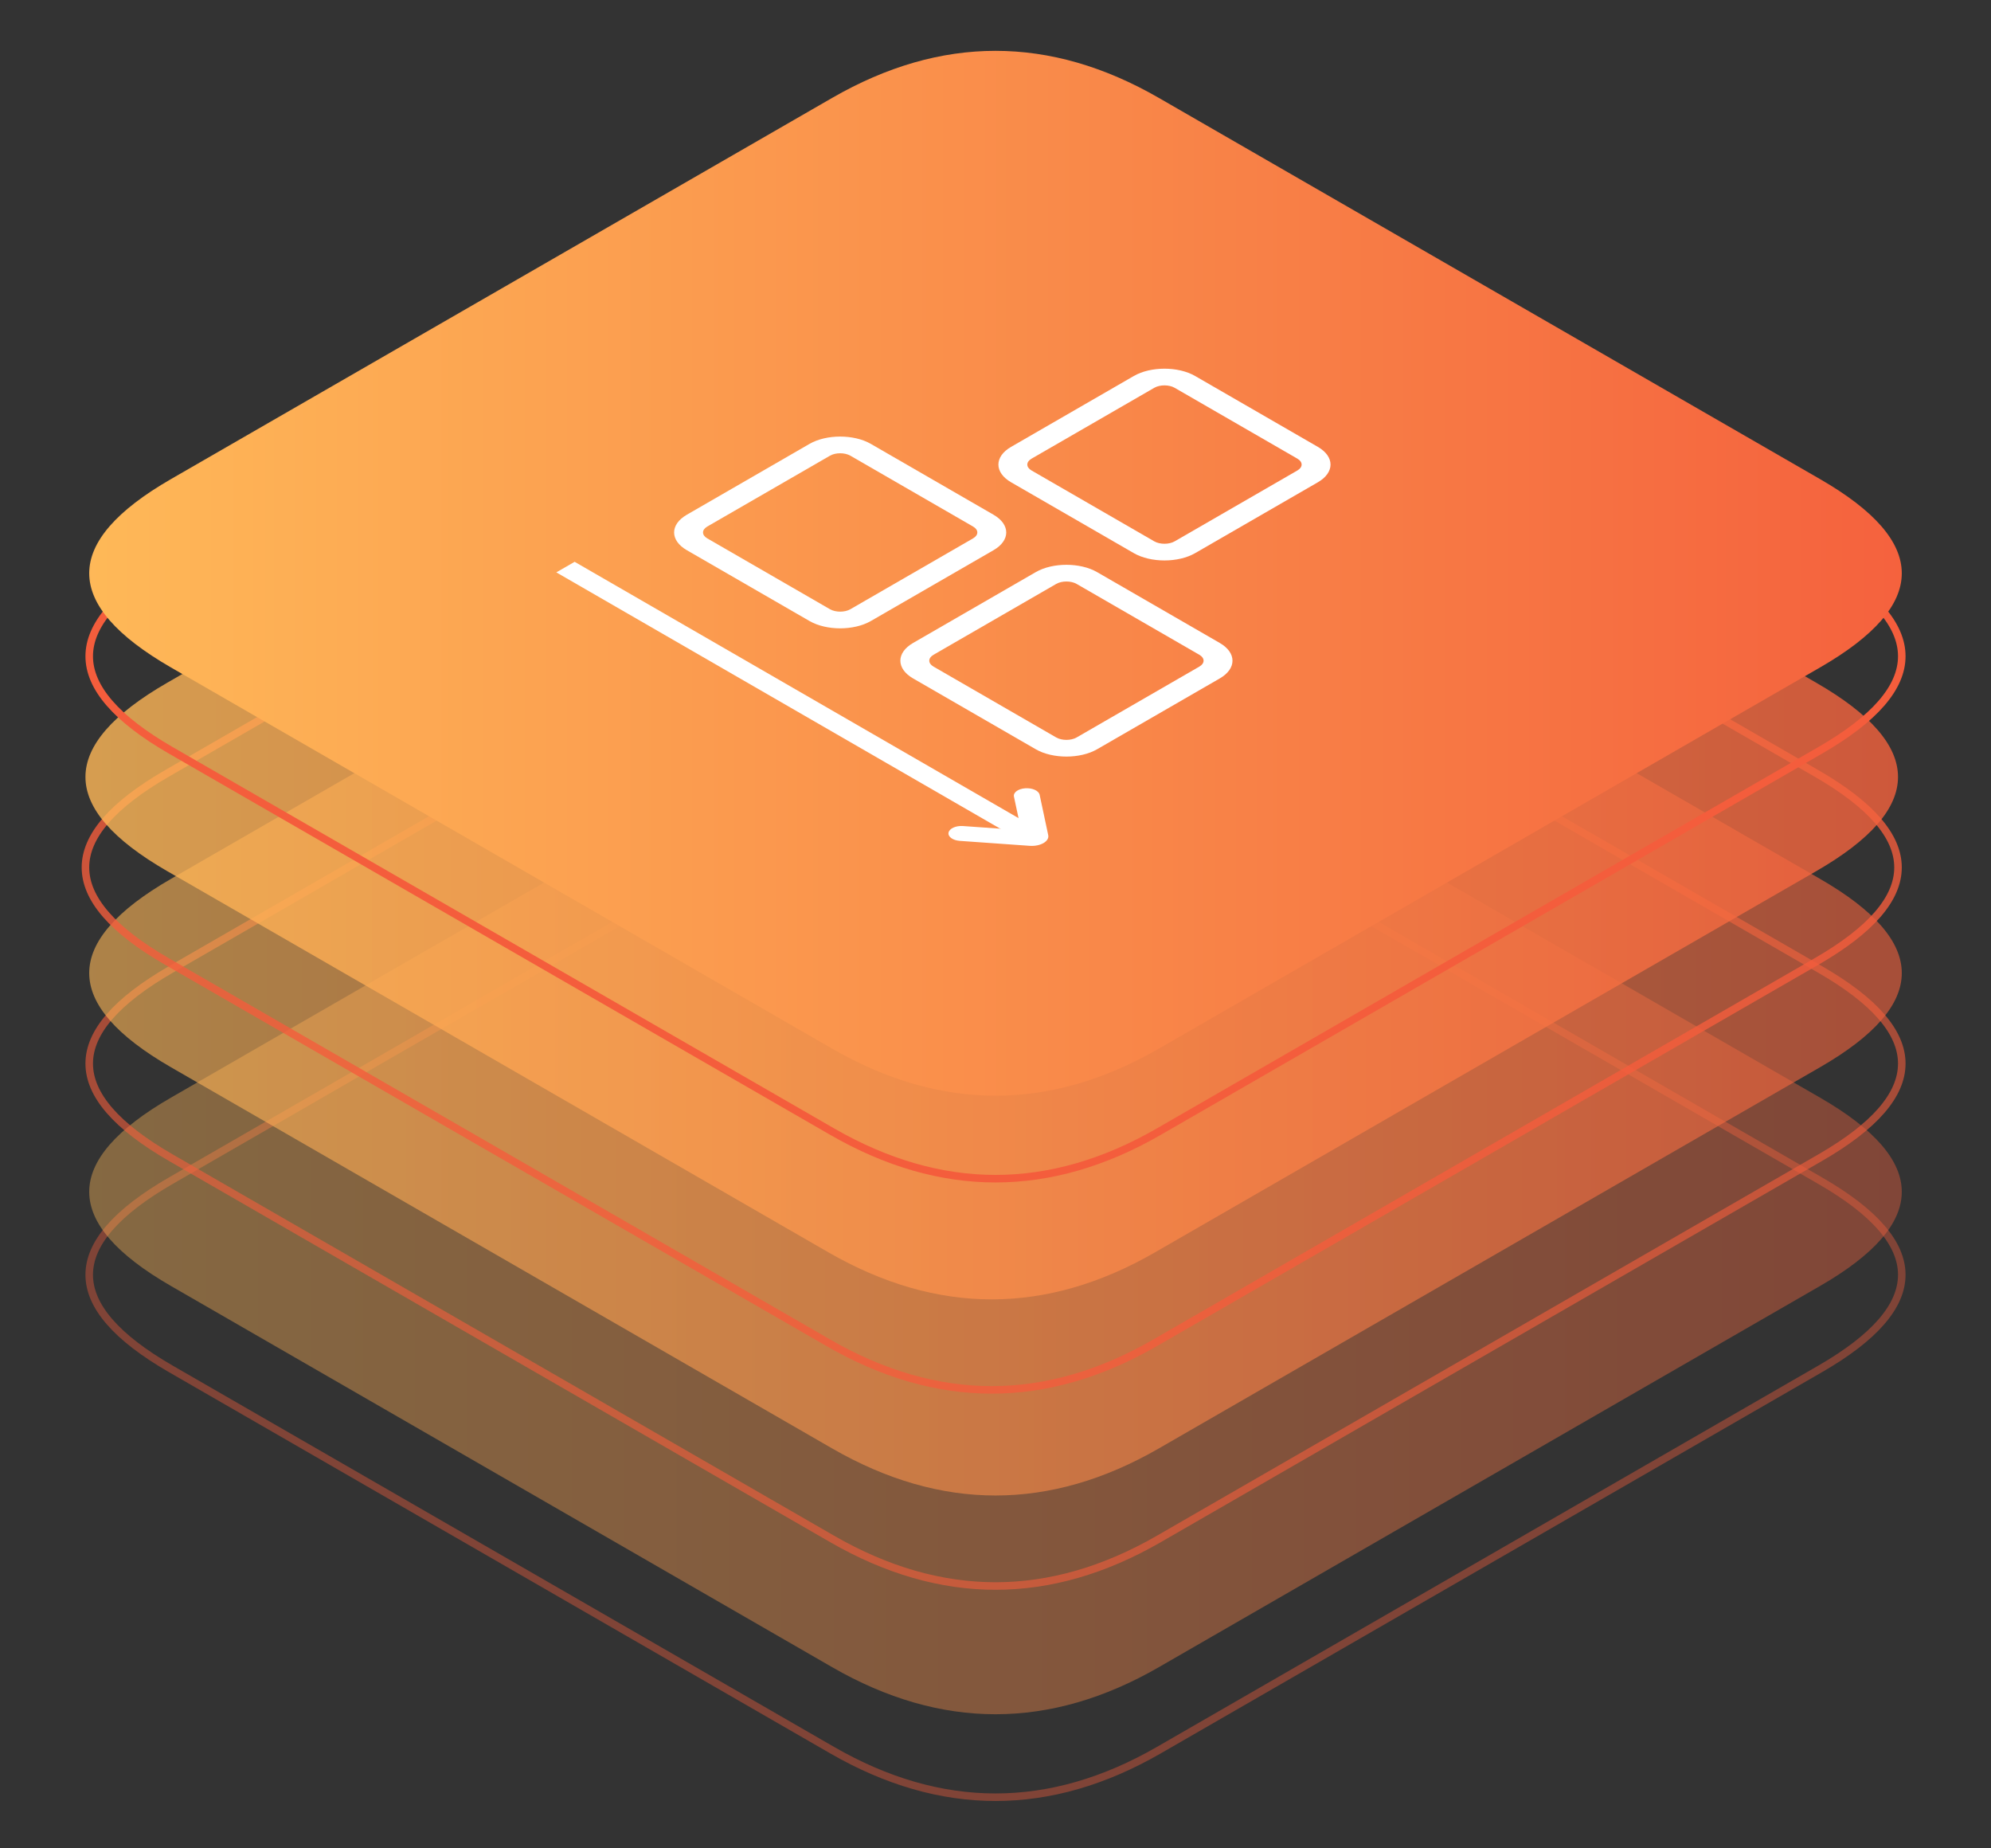 <?xml version="1.0" encoding="UTF-8"?>
<!DOCTYPE svg PUBLIC "-//W3C//DTD SVG 1.1//EN" "http://www.w3.org/Graphics/SVG/1.1/DTD/svg11.dtd">
<svg xmlns="http://www.w3.org/2000/svg" style="background: transparent; background-color: transparent; color-scheme: light dark;" xmlns:xlink="http://www.w3.org/1999/xlink" version="1.1" width="264px" height="245px" viewBox="-0.5 -0.5 264 245"><rect x="-0.5" y="-0.5" width="264" height="245" fill="#333333" stroke="none"/><defs><linearGradient x1="100%" y1="0%" x2="0%" y2="0%" id="drawio-svg-_0ALKpioArUqbJaP3jaK-gradient-light-dark_ffbd59_783f00_-1-light-dark_f45d3c_ec6a4d_-1-e-0"><stop offset="0%" stop-color="#F45D3C" stop-opacity="1" style="stop-color: light-dark(rgb(244, 93, 60), rgb(236, 106, 77)); stop-opacity: 1;"/><stop offset="100%" stop-color="#FFBD59" stop-opacity="1" style="stop-color: light-dark(rgb(255, 189, 89), rgb(120, 63, 0)); stop-opacity: 1;"/></linearGradient></defs><g><g data-cell-id="0"><g data-cell-id="1"><g data-cell-id="2"><g/><g data-cell-id="3"><g><path d="M 66 130.75 L 109.84 105.48 Q 131.5 93 153.16 105.48 L 240.84 156.02 Q 262.5 168.5 240.84 180.98 L 153.16 231.52 Q 131.5 244 109.84 231.52 L 22.16 180.98 Q 0.5 168.5 22.16 156.02 Z" fill="none" stroke="#f45d3c" stroke-opacity="0.4" stroke-miterlimit="10" pointer-events="all" style="stroke: light-dark(rgb(244, 93, 60), rgb(236, 106, 77));"/></g></g><g data-cell-id="4"><g><path d="M 66 119.75 L 109.84 94.48 Q 131.5 82 153.16 94.48 L 240.84 145.02 Q 262.5 157.5 240.84 169.98 L 153.16 220.52 Q 131.5 233 109.84 220.52 L 22.16 169.98 Q 0.5 157.5 22.16 145.02 Z" fill-opacity="0.4" fill="url(#drawio-svg-_0ALKpioArUqbJaP3jaK-gradient-light-dark_ffbd59_783f00_-1-light-dark_f45d3c_ec6a4d_-1-e-0)" stroke="none" pointer-events="all" style="fill: url(&quot;#drawio-svg-_0ALKpioArUqbJaP3jaK-gradient-light-dark_ffbd59_783f00_-1-light-dark_f45d3c_ec6a4d_-1-e-0&quot;);"/></g></g><g data-cell-id="5"><g><path d="M 66 102.75 L 109.84 77.48 Q 131.5 65 153.16 77.48 L 240.84 128.02 Q 262.5 140.5 240.84 152.98 L 153.16 203.52 Q 131.5 216 109.84 203.52 L 22.16 152.98 Q 0.5 140.5 22.16 128.02 Z" fill="none" stroke="#f45d3c" stroke-opacity="0.6" stroke-miterlimit="10" pointer-events="all" style="stroke: light-dark(rgb(244, 93, 60), rgb(236, 106, 77));"/></g></g><g data-cell-id="6"><g><path d="M 66 90.75 L 109.84 65.48 Q 131.5 53 153.16 65.48 L 240.84 116.02 Q 262.5 128.5 240.84 140.98 L 153.16 191.52 Q 131.5 204 109.84 191.52 L 22.16 140.98 Q 0.5 128.5 22.16 116.02 Z" fill-opacity="0.6" fill="url(#drawio-svg-_0ALKpioArUqbJaP3jaK-gradient-light-dark_ffbd59_783f00_-1-light-dark_f45d3c_ec6a4d_-1-e-0)" stroke="none" pointer-events="all" style="fill: url(&quot;#drawio-svg-_0ALKpioArUqbJaP3jaK-gradient-light-dark_ffbd59_783f00_-1-light-dark_f45d3c_ec6a4d_-1-e-0&quot;);"/></g></g><g data-cell-id="7"><g><path d="M 65.5 76.75 L 109.34 51.48 Q 131 39 152.66 51.48 L 240.34 102.02 Q 262 114.5 240.34 126.98 L 152.66 177.52 Q 131 190 109.34 177.52 L 21.66 126.98 Q 0 114.5 21.66 102.02 Z" fill="none" stroke="#f45d3c" stroke-opacity="0.8" stroke-miterlimit="10" pointer-events="all" style="stroke: light-dark(rgb(244, 93, 60), rgb(236, 106, 77));"/></g></g><g data-cell-id="8"><g><path d="M 65.5 64.75 L 109.34 39.48 Q 131 27 152.66 39.48 L 240.34 90.02 Q 262 102.5 240.34 114.98 L 152.66 165.52 Q 131 178 109.34 165.52 L 21.66 114.98 Q 0 102.5 21.66 90.02 Z" fill-opacity="0.8" fill="url(#drawio-svg-_0ALKpioArUqbJaP3jaK-gradient-light-dark_ffbd59_783f00_-1-light-dark_f45d3c_ec6a4d_-1-e-0)" stroke="none" pointer-events="all" style="fill: url(&quot;#drawio-svg-_0ALKpioArUqbJaP3jaK-gradient-light-dark_ffbd59_783f00_-1-light-dark_f45d3c_ec6a4d_-1-e-0&quot;);"/></g></g><g data-cell-id="9"><g><path d="M 66 48.75 L 109.84 23.48 Q 131.5 11 153.16 23.48 L 240.84 74.02 Q 262.5 86.5 240.84 98.98 L 153.16 149.52 Q 131.5 162 109.84 149.52 L 22.16 98.98 Q 0.5 86.5 22.16 74.02 Z" fill="none" stroke="#f45d3c" stroke-miterlimit="10" pointer-events="all" style="stroke: light-dark(rgb(244, 93, 60), rgb(236, 106, 77));"/></g></g><g data-cell-id="10"><g><path d="M 66 37.75 L 109.84 12.48 Q 131.5 0 153.16 12.48 L 240.84 63.02 Q 262.5 75.5 240.84 87.98 L 153.16 138.52 Q 131.5 151 109.84 138.52 L 22.16 87.98 Q 0.5 75.5 22.16 63.02 Z" fill="url(#drawio-svg-_0ALKpioArUqbJaP3jaK-gradient-light-dark_ffbd59_783f00_-1-light-dark_f45d3c_ec6a4d_-1-e-0)" stroke="none" pointer-events="all" style="fill: url(&quot;#drawio-svg-_0ALKpioArUqbJaP3jaK-gradient-light-dark_ffbd59_783f00_-1-light-dark_f45d3c_ec6a4d_-1-e-0&quot;);"/></g></g><g data-cell-id="11"><g><g><svg width="106" height="68" viewBox="0 0 106 68" fill="none" xmlns="http://www.w3.org/2000/svg" x="72.5" y="47" style="font-family: initial;">&#xa;<path d="M77.337 25.829L61.068 16.437C58.824 15.142 58.824 13.036 61.068 11.741L77.337 2.348C79.58 1.053 83.229 1.053 85.472 2.348L101.742 11.741C103.985 13.036 103.985 15.142 101.742 16.437L85.472 25.829C83.229 27.124 79.58 27.124 77.337 25.829ZM82.76 3.914C82.013 3.482 80.796 3.482 80.049 3.914L63.779 13.306C63.032 13.738 63.032 14.44 63.779 14.871L80.049 24.264C80.796 24.695 82.013 24.695 82.76 24.264L99.03 14.871C99.778 14.44 99.778 13.738 99.03 13.306L82.76 3.914Z" fill="white"/>&#xa;<path d="M64.337 51.829L48.068 42.437C45.824 41.142 45.824 39.036 48.068 37.741L64.337 28.348C66.58 27.053 70.229 27.053 72.472 28.348L88.742 37.741C90.985 39.036 90.985 41.142 88.742 42.437L72.472 51.829C70.229 53.124 66.58 53.124 64.337 51.829ZM69.76 29.913C69.013 29.482 67.796 29.482 67.049 29.913L50.779 39.306C50.032 39.737 50.032 40.44 50.779 40.871L67.049 50.264C67.796 50.695 69.013 50.695 69.76 50.264L86.03 40.871C86.778 40.44 86.778 39.737 86.03 39.306L69.76 29.913Z" fill="white"/>&#xa;<path d="M34.337 34.829L18.067 25.437C15.824 24.142 15.824 22.036 18.067 20.741L34.337 11.348C36.58 10.053 40.229 10.053 42.472 11.348L58.742 20.741C60.985 22.036 60.985 24.142 58.742 25.437L42.472 34.829C40.229 36.124 36.58 36.124 34.337 34.829ZM39.76 12.914C39.013 12.482 37.796 12.482 37.049 12.914L20.779 22.306C20.032 22.738 20.032 23.44 20.779 23.871L37.049 33.264C37.796 33.695 39.013 33.695 39.76 33.264L56.03 23.871C56.778 23.44 56.778 22.738 56.03 22.306L39.76 12.914Z" fill="white"/>&#xa;<path fill-rule="evenodd" clip-rule="evenodd" d="M3.195 26.979L64.631 62.446L62.203 63.847L0.767 28.38L3.195 26.979Z" fill="white"/>&#xa;<path fill-rule="evenodd" clip-rule="evenodd" d="M65.991 63.213C66.165 64.035 64.956 64.734 63.531 64.632L54.27 63.976C53.33 63.909 52.66 63.415 52.776 62.872C52.892 62.328 53.748 61.942 54.689 62.009L62.392 62.555L61.446 58.108C61.33 57.565 61.999 57.07 62.94 57.004C63.881 56.937 64.738 57.323 64.853 57.867L65.991 63.213L64.287 63.333L65.991 63.213Z" fill="white"/>&#xa;</svg></g></g></g></g></g></g></g></svg>